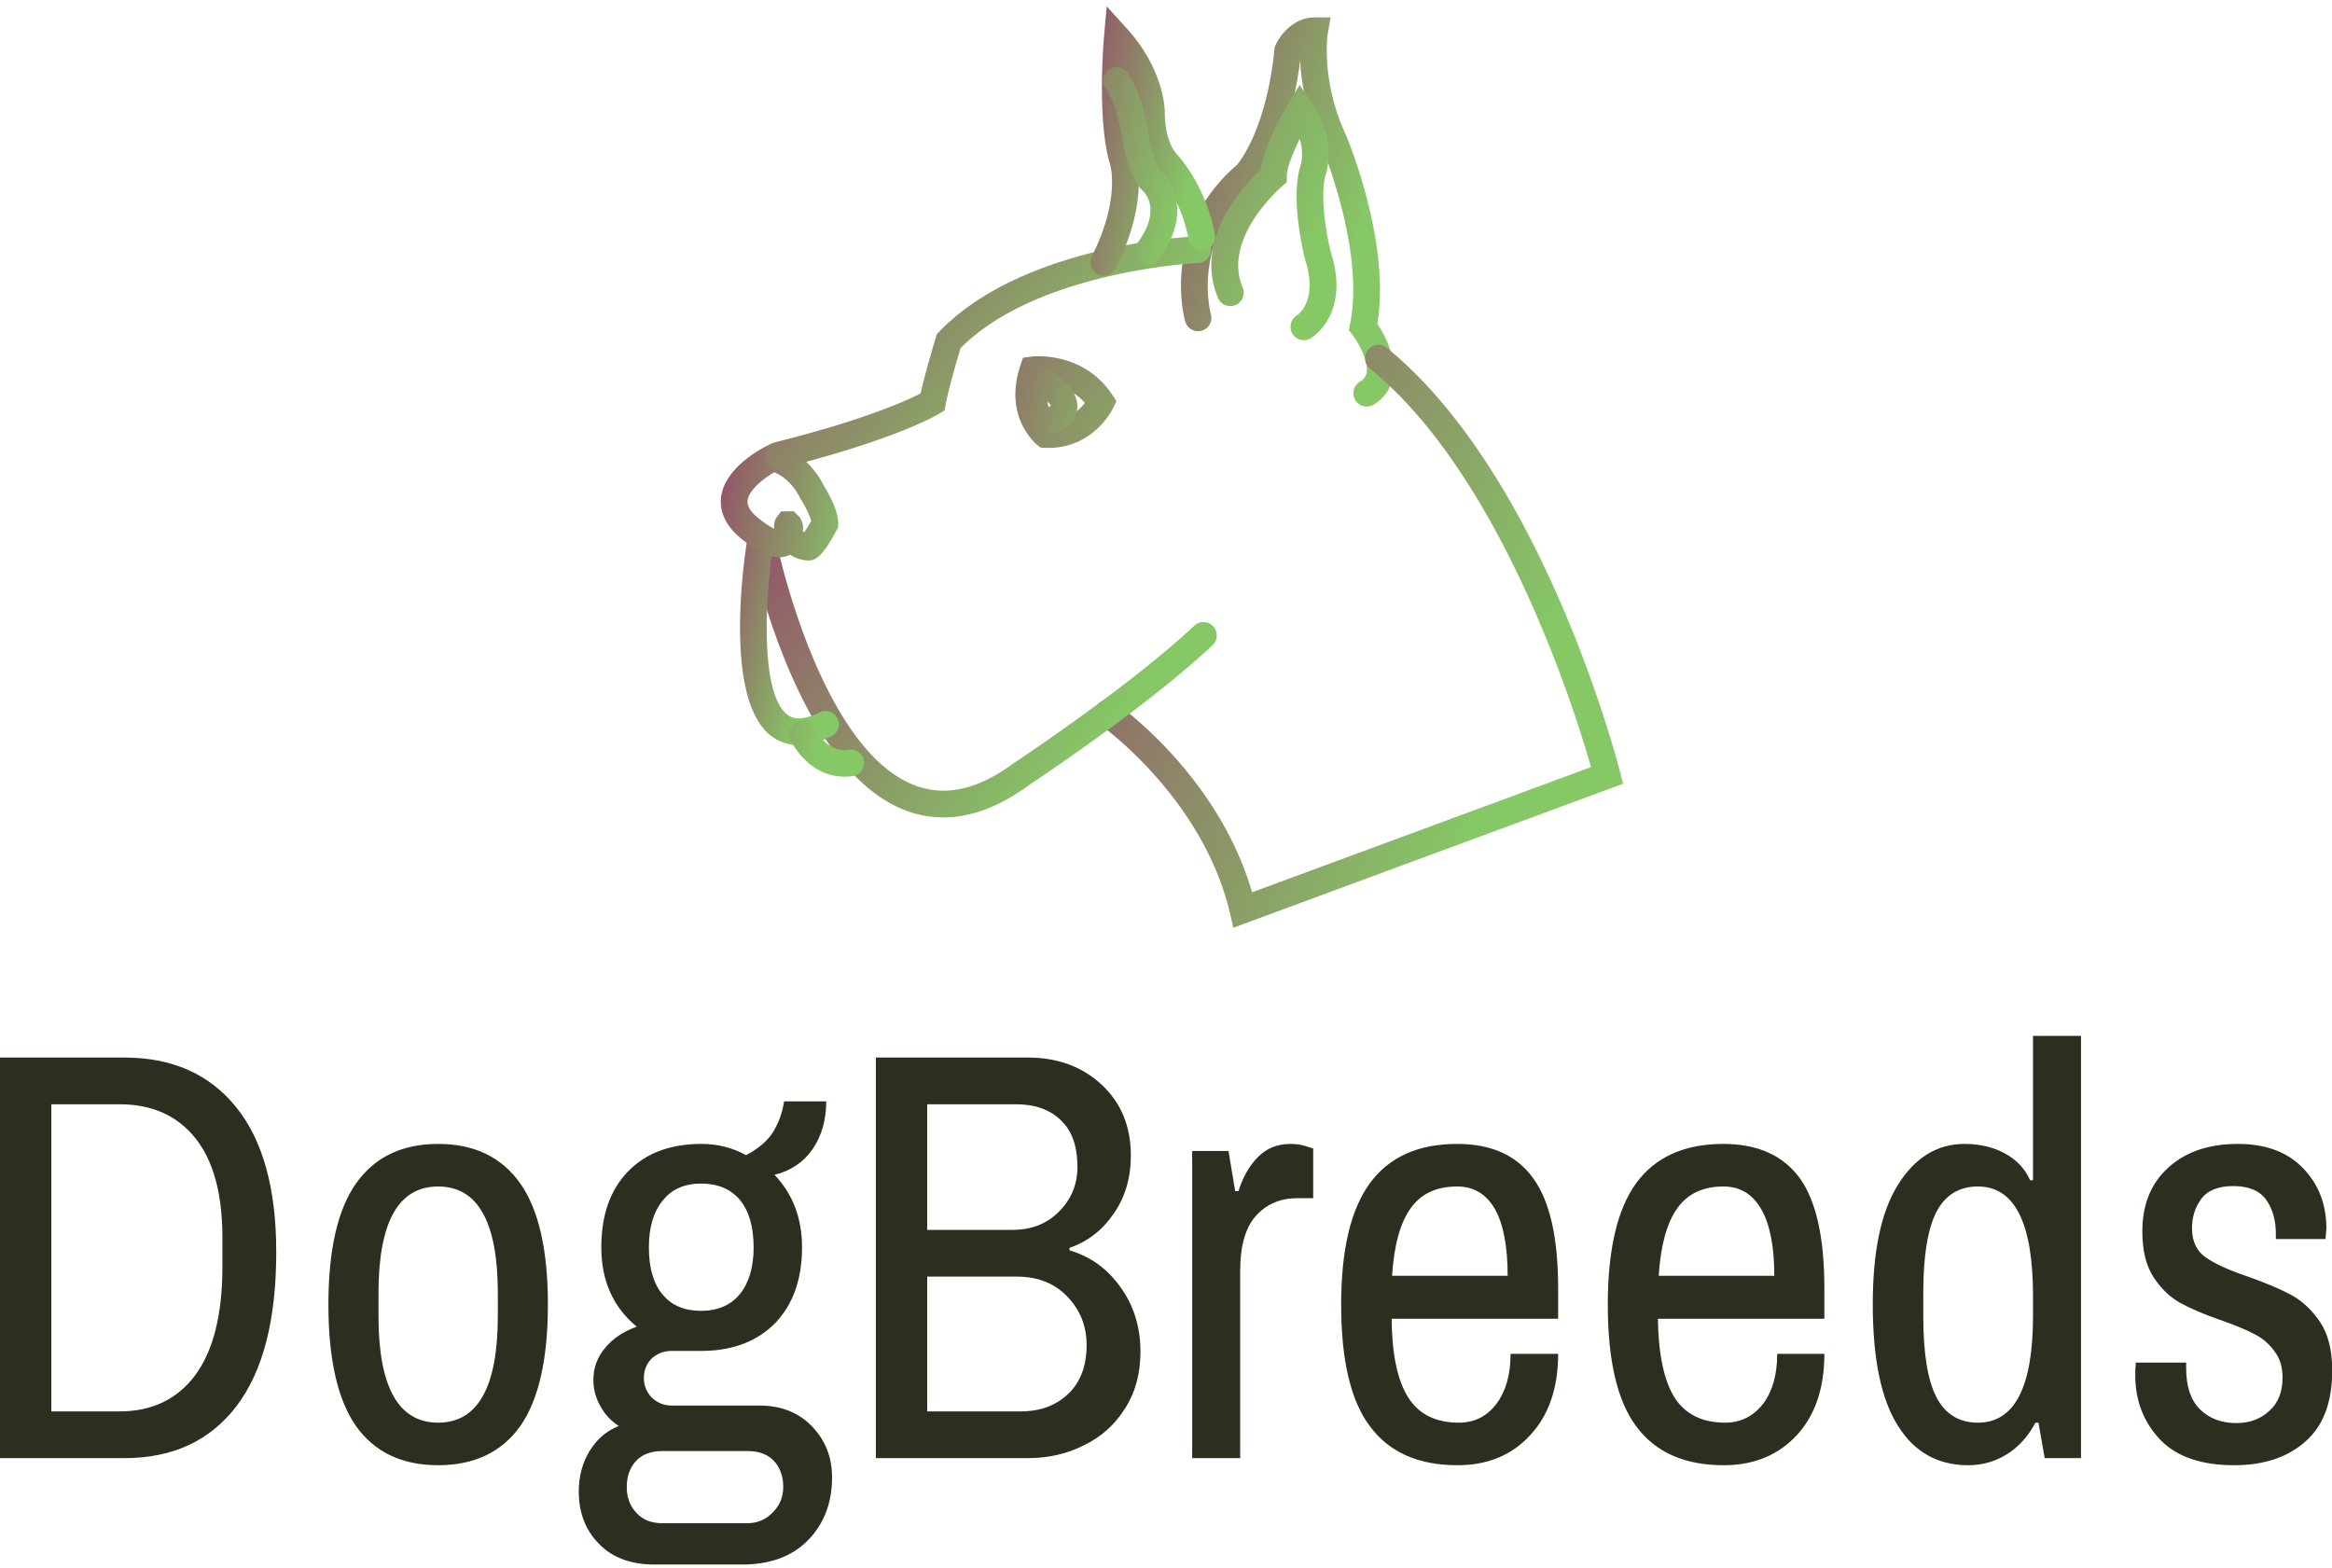 <svg data-v-423bf9ae="" xmlns="http://www.w3.org/2000/svg" viewBox="0 0 264.672 178" class="iconAbove"><!----><!----><!----><g data-v-423bf9ae="" id="e3bfb03e-279c-4adc-98f4-e7c98afb234d" fill="#2A2F1F" transform="matrix(4.736,0,0,4.736,-4.641,107.29)"><path d="M0.98 12.29L0.98 2.69L3.96 2.69L3.96 2.69Q5.68 2.69 6.64 3.88L6.64 3.88L6.64 3.88Q7.60 5.07 7.60 7.35L7.60 7.35L7.60 7.35Q7.60 9.79 6.65 11.04L6.65 11.04L6.65 11.04Q5.70 12.29 3.96 12.29L3.96 12.29L0.98 12.29ZM2.21 11.17L3.85 11.17L3.85 11.17Q5.01 11.17 5.66 10.30L5.66 10.30L5.66 10.30Q6.31 9.42 6.31 7.70L6.31 7.70L6.31 7L6.31 7Q6.31 5.43 5.66 4.62L5.66 4.62L5.66 4.62Q5.01 3.81 3.85 3.81L3.85 3.81L2.21 3.81L2.21 11.17ZM11.48 12.46L11.48 12.46Q10.18 12.46 9.51 11.52L9.51 11.52L9.51 11.52Q8.85 10.57 8.85 8.61L8.85 8.61L8.85 8.61Q8.85 6.65 9.51 5.71L9.51 5.71L9.51 5.71Q10.18 4.76 11.48 4.76L11.48 4.76L11.48 4.76Q12.78 4.76 13.45 5.71L13.45 5.71L13.45 5.71Q14.11 6.65 14.11 8.61L14.11 8.61L14.11 8.61Q14.11 10.57 13.45 11.52L13.45 11.52L13.45 11.52Q12.78 12.46 11.48 12.46L11.48 12.46ZM11.48 11.44L11.48 11.44Q12.91 11.44 12.91 8.88L12.91 8.88L12.91 8.34L12.91 8.34Q12.91 5.78 11.48 5.78L11.48 5.78L11.48 5.78Q10.05 5.78 10.05 8.34L10.05 8.34L10.05 8.88L10.05 8.88Q10.05 11.44 11.48 11.44L11.48 11.44ZM16.67 14.84L16.67 14.84Q15.81 14.84 15.33 14.34L15.33 14.34L15.33 14.34Q14.85 13.85 14.85 13.09L14.85 13.09L14.85 13.09Q14.85 12.54 15.11 12.12L15.11 12.12L15.11 12.12Q15.37 11.69 15.81 11.52L15.81 11.52L15.81 11.52Q15.53 11.34 15.37 11.05L15.37 11.05L15.37 11.05Q15.20 10.75 15.20 10.42L15.20 10.42L15.20 10.42Q15.20 9.98 15.48 9.65L15.48 9.65L15.48 9.65Q15.76 9.31 16.24 9.14L16.24 9.14L16.24 9.14Q15.39 8.44 15.39 7.24L15.39 7.24L15.39 7.24Q15.39 6.08 16.03 5.42L16.03 5.42L16.03 5.42Q16.67 4.76 17.79 4.76L17.79 4.76L17.79 4.76Q18.37 4.76 18.86 5.03L18.86 5.03L18.86 5.03Q19.31 4.79 19.51 4.47L19.51 4.47L19.51 4.47Q19.71 4.14 19.77 3.74L19.77 3.74L20.78 3.74L20.78 3.74Q20.78 4.41 20.45 4.89L20.45 4.89L20.45 4.89Q20.12 5.36 19.54 5.50L19.54 5.50L19.54 5.50Q20.20 6.19 20.20 7.24L20.20 7.24L20.20 7.24Q20.20 8.37 19.57 9.04L19.57 9.04L19.57 9.04Q18.93 9.70 17.85 9.72L17.85 9.72L17.08 9.72L17.08 9.72Q16.80 9.72 16.60 9.90L16.60 9.90L16.60 9.90Q16.41 10.09 16.41 10.37L16.41 10.37L16.41 10.37Q16.41 10.64 16.60 10.84L16.60 10.84L16.60 10.84Q16.80 11.03 17.08 11.03L17.08 11.03L19.18 11.03L19.18 11.03Q19.96 11.03 20.44 11.53L20.44 11.53L20.44 11.53Q20.92 12.03 20.92 12.75L20.92 12.75L20.92 12.75Q20.92 13.66 20.35 14.25L20.35 14.25L20.35 14.25Q19.78 14.84 18.76 14.84L18.76 14.84L16.67 14.84ZM17.78 8.76L17.78 8.76Q18.38 8.76 18.71 8.36L18.71 8.36L18.71 8.36Q19.04 7.95 19.04 7.24L19.04 7.24L19.04 7.24Q19.04 6.50 18.71 6.10L18.71 6.10L18.71 6.10Q18.38 5.71 17.78 5.71L17.78 5.71L17.78 5.71Q17.18 5.71 16.86 6.12L16.86 6.12L16.86 6.12Q16.53 6.52 16.53 7.24L16.53 7.24L16.53 7.24Q16.53 7.98 16.86 8.37L16.86 8.37L16.86 8.37Q17.18 8.76 17.78 8.76L17.78 8.76ZM16.86 13.85L18.89 13.85L18.89 13.85Q19.25 13.85 19.50 13.59L19.50 13.59L19.50 13.59Q19.75 13.34 19.75 12.98L19.75 12.98L19.75 12.98Q19.75 12.60 19.53 12.36L19.53 12.36L19.53 12.36Q19.31 12.12 18.89 12.12L18.89 12.12L16.86 12.12L16.86 12.12Q16.44 12.12 16.22 12.36L16.22 12.36L16.22 12.36Q16.00 12.60 16.00 12.98L16.00 12.98L16.00 12.98Q16.00 13.36 16.23 13.60L16.23 13.60L16.23 13.60Q16.45 13.85 16.86 13.85L16.86 13.85ZM21.97 12.29L21.97 2.69L25.61 2.69L25.61 2.69Q26.68 2.69 27.38 3.34L27.38 3.34L27.38 3.34Q28.08 3.99 28.08 5.04L28.08 5.04L28.08 5.04Q28.08 5.84 27.67 6.43L27.67 6.43L27.67 6.43Q27.26 7.03 26.61 7.25L26.61 7.25L26.61 7.31L26.61 7.31Q27.36 7.53 27.83 8.19L27.83 8.19L27.83 8.19Q28.31 8.85 28.31 9.74L28.31 9.74L28.31 9.74Q28.31 10.53 27.94 11.10L27.94 11.10L27.94 11.10Q27.58 11.68 26.96 11.98L26.96 11.98L26.96 11.98Q26.35 12.29 25.61 12.29L25.61 12.29L21.97 12.29ZM23.20 6.82L25.24 6.82L25.24 6.82Q25.93 6.82 26.36 6.38L26.36 6.38L26.36 6.38Q26.80 5.94 26.80 5.31L26.80 5.31L26.80 5.31Q26.80 4.56 26.40 4.19L26.40 4.19L26.40 4.19Q26.01 3.81 25.33 3.81L25.33 3.81L23.20 3.81L23.20 6.82ZM23.20 11.17L25.44 11.17L25.44 11.17Q26.14 11.17 26.58 10.75L26.58 10.75L26.58 10.75Q27.02 10.33 27.02 9.58L27.02 9.58L27.02 9.58Q27.02 8.90 26.56 8.42L26.56 8.42L26.56 8.42Q26.10 7.94 25.35 7.94L25.35 7.94L23.20 7.94L23.20 11.17ZM29.55 12.29L29.55 4.93L30.42 4.93L30.58 5.89L30.66 5.89L30.66 5.89Q30.81 5.40 31.12 5.08L31.12 5.08L31.12 5.08Q31.43 4.76 31.91 4.76L31.91 4.76L31.91 4.76Q32.10 4.76 32.26 4.81L32.26 4.81L32.26 4.81Q32.41 4.86 32.45 4.87L32.45 4.87L32.45 6.06L32.07 6.06L32.07 6.06Q31.47 6.06 31.09 6.47L31.09 6.47L31.09 6.47Q30.70 6.89 30.70 7.80L30.70 7.80L30.70 12.29L29.55 12.29ZM35.91 12.46L35.91 12.46Q34.51 12.46 33.82 11.54L33.82 11.54L33.82 11.54Q33.12 10.63 33.12 8.61L33.12 8.61L33.12 8.61Q33.12 6.64 33.81 5.70L33.81 5.70L33.81 5.70Q34.50 4.76 35.90 4.76L35.90 4.76L35.90 4.76Q37.13 4.76 37.72 5.58L37.72 5.58L37.72 5.58Q38.32 6.40 38.32 8.22L38.32 8.22L38.32 8.95L34.33 8.95L34.33 8.95Q34.34 10.23 34.73 10.84L34.73 10.84L34.73 10.84Q35.11 11.44 35.94 11.44L35.94 11.44L35.94 11.44Q36.50 11.44 36.84 10.99L36.84 10.99L36.84 10.99Q37.18 10.54 37.18 9.79L37.18 9.79L38.32 9.79L38.32 9.79Q38.32 11.02 37.65 11.74L37.65 11.74L37.65 11.74Q36.99 12.46 35.91 12.46L35.91 12.46ZM34.34 7.92L37.11 7.92L37.11 7.92Q37.11 6.87 36.81 6.33L36.81 6.33L36.81 6.33Q36.50 5.78 35.90 5.78L35.90 5.78L35.90 5.78Q35.15 5.78 34.78 6.31L34.78 6.31L34.78 6.31Q34.41 6.83 34.34 7.92L34.34 7.92ZM42.29 12.46L42.29 12.46Q40.89 12.46 40.20 11.54L40.20 11.54L40.20 11.54Q39.51 10.63 39.51 8.61L39.51 8.61L39.51 8.61Q39.51 6.64 40.19 5.70L40.19 5.70L40.19 5.70Q40.88 4.76 42.28 4.76L42.28 4.76L42.28 4.76Q43.51 4.76 44.11 5.58L44.11 5.58L44.11 5.58Q44.70 6.40 44.70 8.22L44.70 8.22L44.70 8.95L40.71 8.95L40.71 8.95Q40.73 10.23 41.11 10.84L41.11 10.84L41.11 10.84Q41.50 11.44 42.32 11.44L42.32 11.44L42.32 11.44Q42.88 11.44 43.23 10.99L43.23 10.99L43.23 10.99Q43.57 10.54 43.57 9.79L43.57 9.79L44.70 9.79L44.70 9.79Q44.70 11.02 44.04 11.74L44.04 11.74L44.04 11.74Q43.37 12.46 42.29 12.46L42.29 12.46ZM40.73 7.92L43.50 7.92L43.50 7.92Q43.50 6.87 43.19 6.33L43.19 6.33L43.19 6.33Q42.88 5.78 42.28 5.78L42.28 5.78L42.28 5.78Q41.54 5.78 41.17 6.31L41.17 6.31L41.17 6.31Q40.80 6.83 40.73 7.92L40.73 7.92ZM48.15 12.46L48.15 12.46Q47.05 12.46 46.46 11.51L46.46 11.51L46.46 11.51Q45.86 10.56 45.86 8.60L45.86 8.60L45.86 8.60Q45.86 6.69 46.47 5.73L46.47 5.73L46.47 5.73Q47.08 4.76 48.06 4.76L48.06 4.76L48.06 4.76Q48.61 4.76 49.03 4.99L49.03 4.99L49.03 4.99Q49.45 5.22 49.63 5.63L49.63 5.63L49.70 5.63L49.70 2.17L50.85 2.17L50.85 12.29L49.98 12.29L49.83 11.44L49.76 11.44L49.76 11.44Q49.49 11.94 49.07 12.20L49.07 12.20L49.07 12.20Q48.65 12.46 48.15 12.46L48.15 12.46ZM48.38 11.44L48.38 11.44Q49.70 11.44 49.70 8.88L49.70 8.88L49.70 8.40L49.70 8.40Q49.70 5.78 48.38 5.78L48.38 5.78L48.38 5.78Q47.71 5.78 47.39 6.38L47.39 6.38L47.39 6.38Q47.07 6.99 47.07 8.34L47.07 8.34L47.07 8.88L47.07 8.88Q47.07 10.23 47.39 10.84L47.39 10.84L47.39 10.84Q47.71 11.44 48.38 11.44L48.38 11.44ZM54.52 12.46L54.52 12.46Q53.33 12.46 52.74 11.84L52.74 11.84L52.74 11.84Q52.15 11.21 52.15 10.30L52.15 10.30L52.15 10.30Q52.15 10.14 52.16 10.07L52.16 10.07L52.16 10.07Q52.16 10.01 52.16 10.00L52.16 10.00L53.37 10.00L53.37 10.14L53.37 10.14Q53.37 10.79 53.70 11.12L53.70 11.12L53.70 11.12Q54.04 11.45 54.57 11.45L54.57 11.45L54.57 11.45Q55.05 11.45 55.36 11.16L55.36 11.16L55.36 11.16Q55.68 10.88 55.68 10.36L55.68 10.36L55.68 10.36Q55.68 9.97 55.48 9.72L55.48 9.72L55.48 9.72Q55.29 9.46 55.01 9.32L55.01 9.32L55.01 9.32Q54.73 9.17 54.22 8.99L54.22 8.99L54.22 8.99Q53.61 8.78 53.23 8.57L53.23 8.57L53.23 8.57Q52.85 8.36 52.58 7.94L52.58 7.94L52.58 7.94Q52.32 7.53 52.32 6.86L52.32 6.86L52.32 6.86Q52.32 5.89 52.94 5.33L52.94 5.33L52.94 5.33Q53.56 4.76 54.61 4.76L54.61 4.76L54.61 4.76Q55.61 4.76 56.17 5.34L56.17 5.34L56.17 5.34Q56.73 5.92 56.73 6.78L56.73 6.78L56.71 7.04L55.52 7.04L55.52 6.92L55.52 6.92Q55.52 6.43 55.29 6.10L55.29 6.10L55.29 6.10Q55.05 5.77 54.50 5.77L54.50 5.77L54.50 5.77Q53.96 5.77 53.73 6.08L53.73 6.08L53.73 6.08Q53.51 6.38 53.51 6.78L53.51 6.78L53.51 6.78Q53.51 7.25 53.84 7.48L53.84 7.48L53.84 7.48Q54.17 7.71 54.85 7.94L54.85 7.94L54.85 7.94Q55.48 8.16 55.89 8.38L55.89 8.38L55.89 8.38Q56.29 8.60 56.58 9.03L56.58 9.03L56.58 9.03Q56.87 9.46 56.87 10.19L56.87 10.19L56.87 10.19Q56.87 11.33 56.23 11.89L56.23 11.89L56.23 11.89Q55.59 12.46 54.52 12.46L54.52 12.46Z"></path></g><defs data-v-423bf9ae=""><linearGradient data-v-423bf9ae="" gradientTransform="rotate(25)" id="fbeff92a-9b33-44b8-a981-c94aa34d9b3c" x1="0%" y1="0%" x2="100%" y2="0%"><stop data-v-423bf9ae="" offset="0%" style="stop-color: rgb(148, 80, 105); stop-opacity: 1;"></stop><stop data-v-423bf9ae="" offset="100%" style="stop-color: rgb(134, 200, 102); stop-opacity: 1;"></stop></linearGradient></defs><g data-v-423bf9ae="" id="637ff91f-1fee-4d29-8c79-d083d17dbd9f" transform="matrix(1.078,0,0,1.078,78.568,-0.361)" stroke="none" fill="url(#fbeff92a-9b33-44b8-a981-c94aa34d9b3c)"><path d="M71.011 43.139c-.474 0-.937-.239-1.201-.673a1.41 1.41 0 0 1 .467-1.934c.418-.254.639-.552.716-.961.251-1.335-1.014-3.367-1.477-3.973l-.39-.511.128-.633c1.593-7.608-2.896-18.518-2.942-18.627-1.698-3.607-2.206-6.889-2.308-9.185-1.096 9.186-4.483 12.854-4.631 13.011l-.11.104c-6.789 5.771-4.68 13.581-4.658 13.66a1.404 1.404 0 0 1-.97 1.735 1.408 1.408 0 0 1-1.736-.971c-.109-.389-2.59-9.581 5.467-16.501.335-.401 3.109-3.931 3.933-12.169l.025-.23.096-.211c.489-1.078 1.908-2.902 4.114-2.902h1.68l-.296 1.654c-.008.044-.811 4.967 1.964 10.866.22.524 4.674 11.354 3.243 19.731.704 1.059 2.047 3.438 1.634 5.662-.222 1.196-.919 2.183-2.015 2.853a1.407 1.407 0 0 1-.733.205z"></path><path d="M56.97 98.01l-.363-1.549C53.74 84.279 43.017 76.68 42.908 76.605a1.405 1.405 0 1 1 1.608-2.307c.459.32 10.852 7.688 14.424 19.984L94.627 81.1c-1.654-5.789-9.393-30.659-23.276-41.96a1.405 1.405 0 1 1 1.776-2.181c16.417 13.363 24.235 43.393 24.56 44.665L98 82.852 56.97 98.01z"></path><path d="M26.436 86.398c-1.374 0-2.726-.256-4.045-.764-11.446-4.406-16.116-26.816-16.31-27.77a1.406 1.406 0 0 1 1.099-1.656 1.402 1.402 0 0 1 1.659 1.098c.043.217 4.551 21.854 14.564 25.704 3.229 1.242 6.665.471 10.5-2.361.182-.121 12.319-8.172 18.95-14.436a1.405 1.405 0 0 1 1.988.059 1.404 1.404 0 0 1-.057 1.986c-6.81 6.432-18.766 14.361-19.271 14.695-3.096 2.287-6.143 3.445-9.077 3.445z"></path><path d="M11.212 78.775c-1.253 0-2.187-.428-2.84-.91-5.205-3.838-2.849-19.129-2.563-20.859a1.406 1.406 0 0 1 2.774.457c-.97 5.883-1.43 16.01 1.458 18.139.284.207 1.146.846 3.384-.273a1.407 1.407 0 0 1 1.258 2.516c-1.357.678-2.507.93-3.471.93z"></path><path d="M16.047 82.111c-1.369 0-3.866-.508-5.682-3.809a1.403 1.403 0 0 1 .555-1.908 1.403 1.403 0 0 1 1.909.555c1.475 2.676 3.344 2.375 3.555 2.33a1.417 1.417 0 0 1 1.672 1.059 1.393 1.393 0 0 1-1.017 1.674c-.049.011-.423.099-.992.099zM12.205 59.344c-.549 0-1.278-.197-1.931-.607-1.16.617-2.737.182-4.982-1.58-2.087-1.639-2.383-3.303-2.266-4.412.34-3.185 4.381-5.245 4.841-5.469l.46-.225.498.124c3.183.795 4.716 3.655 5.011 4.267 1.533 2.461 1.559 3.799 1.527 4.152l-.021.283-.131.25c-1.68 3.217-2.478 3.217-3.006 3.217zm-.578-3.1c.048.043.108.084.172.123.208-.301.47-.725.722-1.176-.084-.324-.338-1.098-1.111-2.326l-.099-.186c-.006-.014-.878-1.905-2.682-2.621-1.088.638-2.688 1.869-2.807 2.984-.06.586.345 1.225 1.206 1.902.751.588 1.269.9 1.605 1.064-.051-.457.003-.895.307-1.283l.422-.545 1.319-.02.666.652.16.369c.075.167.252.561.12 1.063z"></path><path d="M9.04 49.676c-.63 0-1.203-.426-1.364-1.065A1.407 1.407 0 0 1 8.7 46.906c9.454-2.363 13.937-4.422 15.346-5.147.489-2.247 1.555-5.75 1.604-5.914l.099-.321.231-.242C34.769 26.1 52.4 25.246 53.148 25.215c.752-.011 1.43.568 1.463 1.344s-.568 1.432-1.343 1.465c-.17.007-16.93.826-25.025 8.966-.309 1.036-1.264 4.286-1.565 5.939l-.111.615-.533.329c-.177.11-4.486 2.721-16.649 5.762a1.414 1.414 0 0 1-.345.041z"></path><path d="M43.334 29.349a1.405 1.405 0 0 1-1.259-2.035c3.041-6.079 1.926-9.647 1.914-9.682-1.402-4.601-.669-13.07-.639-13.427L43.636 1l2.158 2.385c3.908 4.32 3.953 8.512 3.953 8.688 0 3.049 1.075 4.268 1.123 4.318 3.492 3.904 4.13 8.529 4.155 8.724a1.406 1.406 0 0 1-1.211 1.577 1.414 1.414 0 0 1-1.576-1.208c-.006-.04-.57-3.982-3.434-7.184-.144-.139-1.87-1.988-1.87-6.227 0-.083-.039-1.523-.982-3.499-.048 2.666.055 6.028.712 8.19.045.123 1.555 4.553-2.073 11.806a1.4 1.4 0 0 1-1.257.779z"></path><path d="M64.399 36.149a1.404 1.404 0 0 1-.734-2.605c.126-.084 2.208-1.535.9-5.751-.081-.301-1.614-6.134-.578-9.86l.048-.146c.02-.052.407-1.164-.074-2.834-.74 1.512-1.369 3.097-1.369 3.922v.651l-.498.424c-.063.053-6.35 5.461-4.147 10.654a1.406 1.406 0 1 1-2.589 1.099c-2.628-6.193 2.814-11.941 4.474-13.5.358-2.56 2.52-6.268 2.983-7.042l1.128-1.879 1.238 1.81c2.608 3.815 1.715 7.019 1.505 7.636-.668 2.486.192 6.817.583 8.286 1.99 6.414-1.989 8.841-2.16 8.941a1.39 1.39 0 0 1-.71.194zM37.51 47.491a8.03 8.03 0 0 1-.378-.008l-.458-.021-.357-.286c-.146-.118-3.578-2.942-1.776-8.344l.276-.832.881-.118s.29-.039.776-.039c1.517 0 5.308.396 7.746 4.055l.442.662-.341.72c-.081.171-2.05 4.211-6.811 4.211zm-.556-6.818c-.418 2.133.367 3.444.825 3.999 1.849-.097 2.992-1.181 3.561-1.917-1.431-1.612-3.285-2.004-4.386-2.082z"></path><path d="M37.466 46.082c-1.518 0-2.718-1.323-2.857-3.144-.141-1.831.915-3.286 2.562-3.539l.531-.082.447.291c.398.258 2.385 1.636 2.396 3.5.004.672-.24 1.643-1.437 2.44-.532.354-1.083.534-1.642.534zm-.058-3.456c.002.222.062.44.132.575.184-.122.216-.17.216-.17-.028-.062-.162-.219-.348-.405zM47.962 28.215a1.405 1.405 0 0 1-1.123-2.251c2.723-3.63.652-5.488.631-5.506-.342-.285-1.572-1.596-2.263-5.845-.572-3.51-1.634-4.902-1.643-4.916a1.414 1.414 0 0 1 .217-1.968 1.397 1.397 0 0 1 1.956.184c.155.187 1.545 1.95 2.245 6.248.534 3.281 1.365 4.203 1.373 4.212 1.374 1.183 3.157 4.712-.268 9.278-.275.37-.697.564-1.125.564z"></path></g><!----></svg>